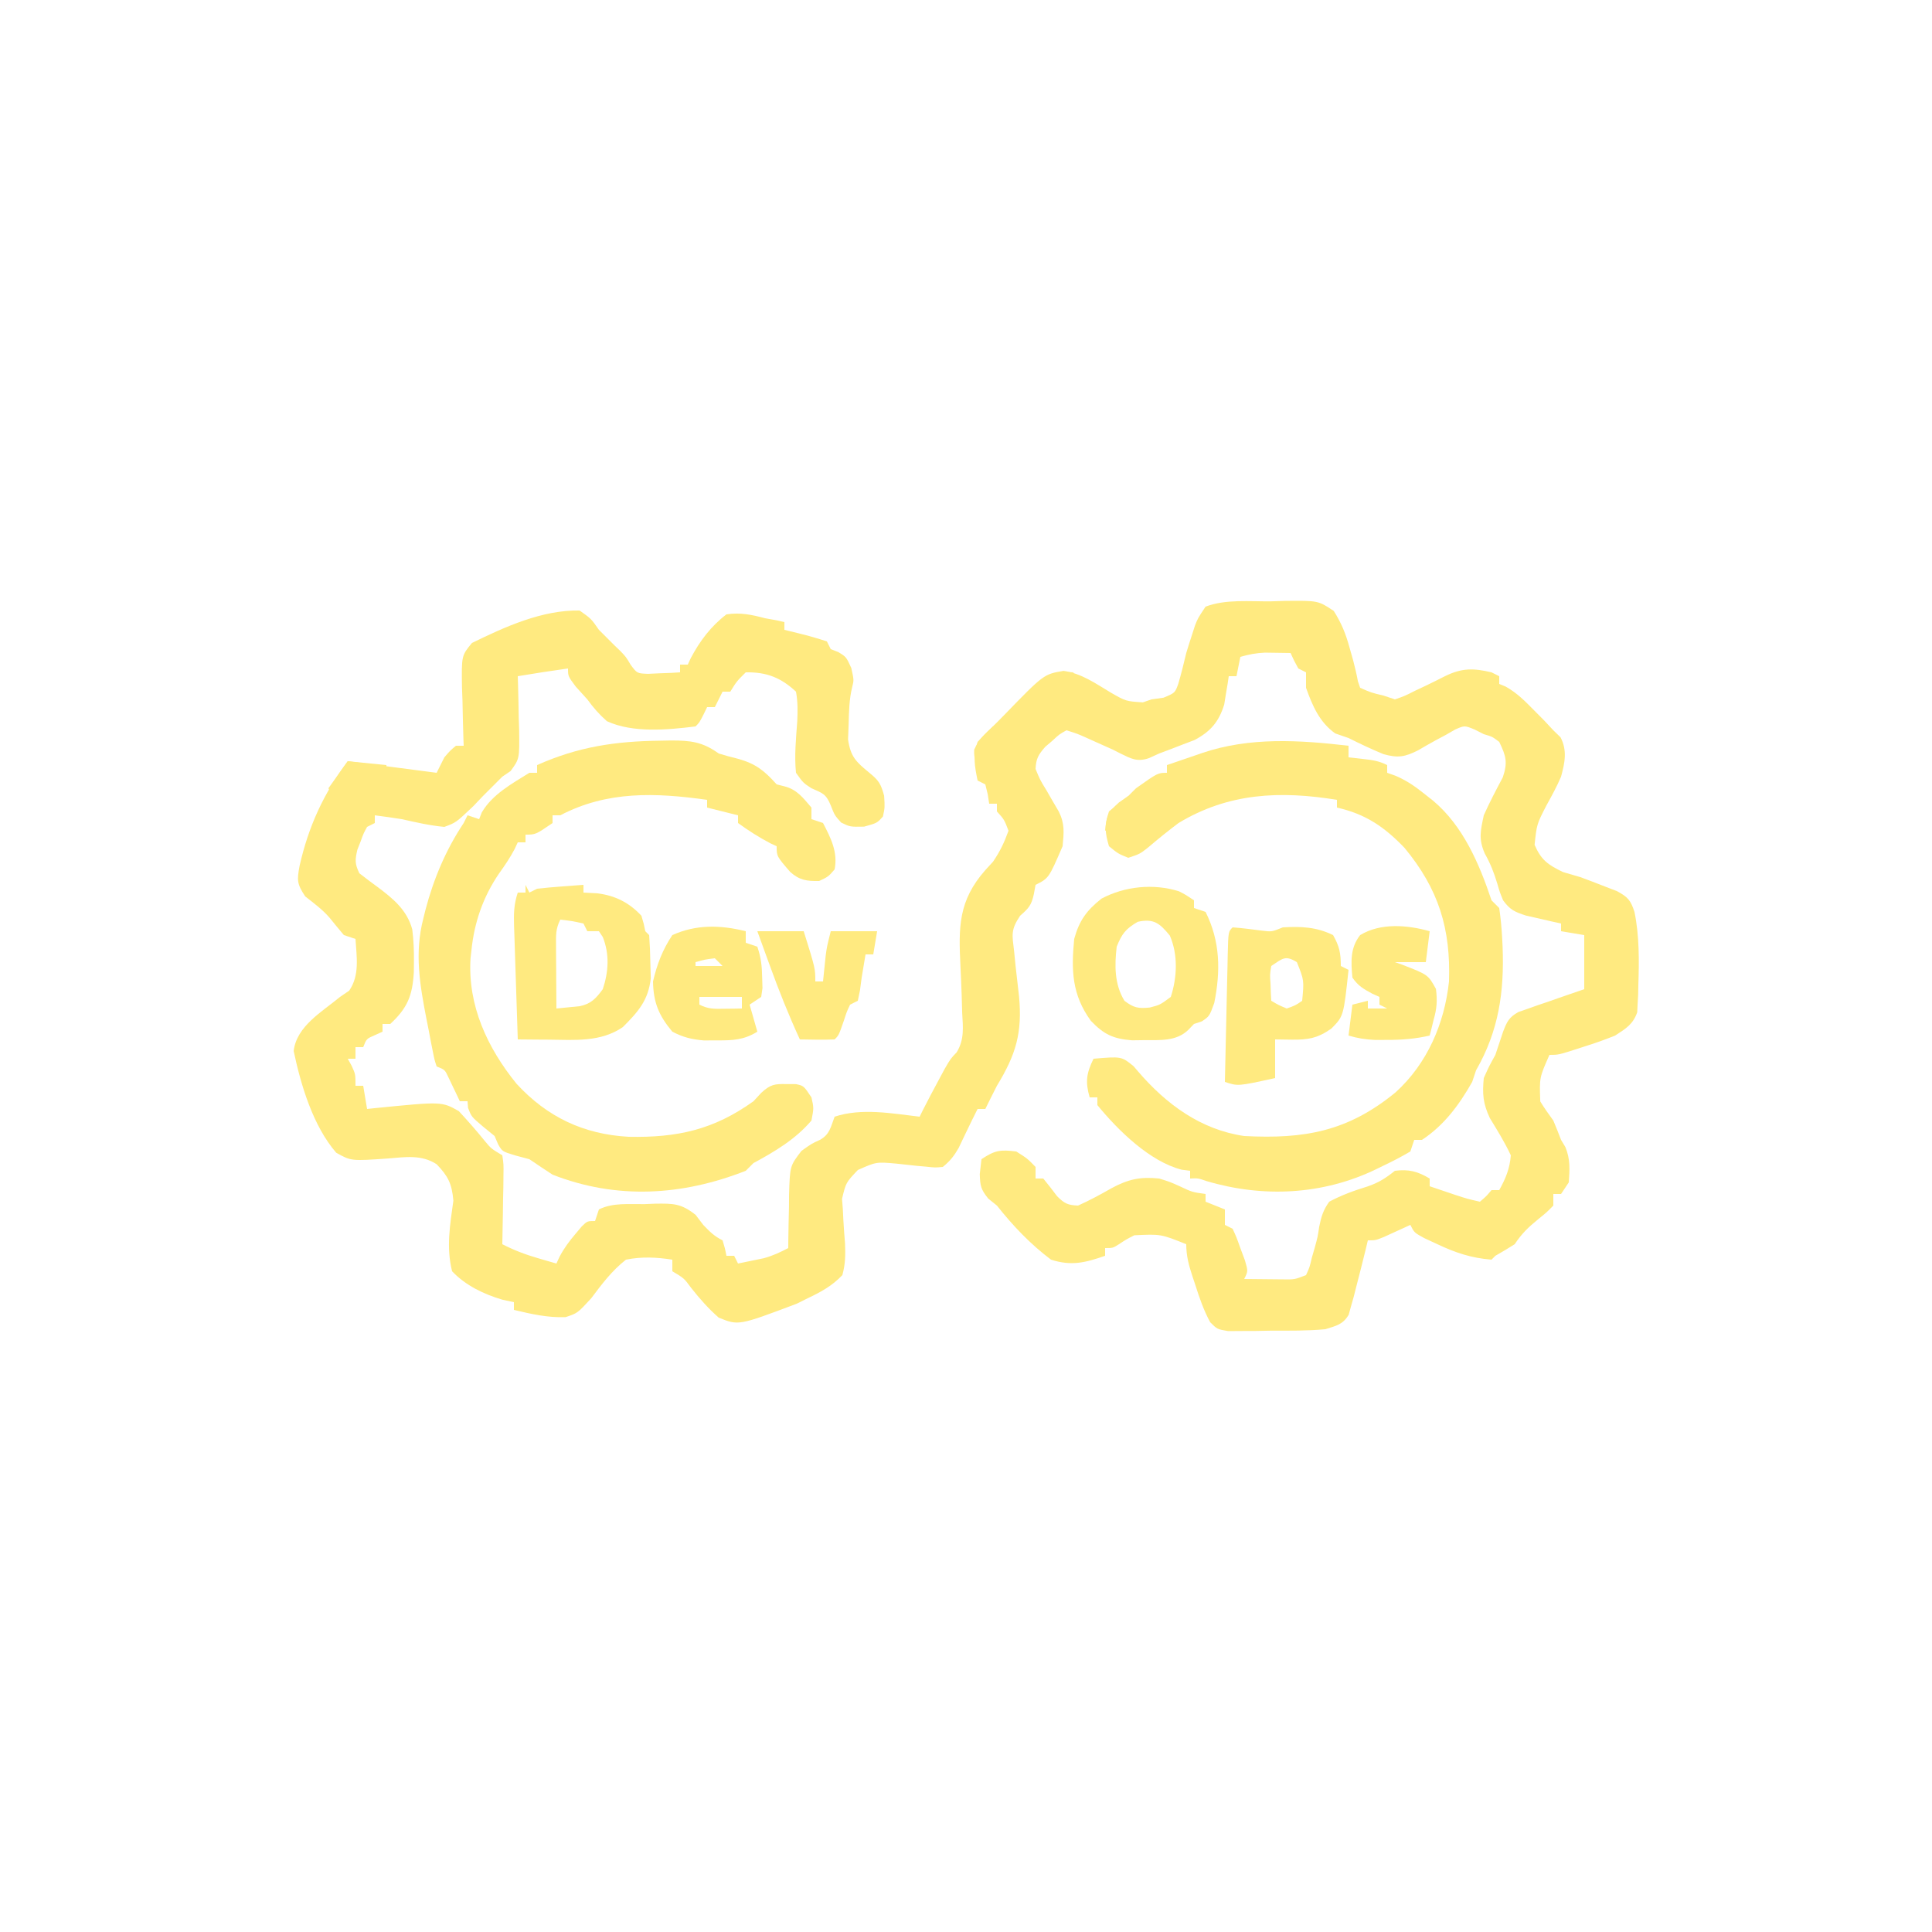 <svg version="1.1" xmlns="http://www.w3.org/2000/svg" width="500px" height="500px" transform="rotate(0) scale(1, 1)">
<path d="M0 0 C1.18 -0.037 2.36 -0.075 3.576 -0.113 C12.197 -0.201 12.197 -0.201 16.238 2.488 C18.219 5.623 19.335 8.363 20.312 11.938 C20.627 13.053 20.942 14.168 21.266 15.316 C21.73 17.098 22.158 18.892 22.492 20.703 C22.68 21.255 22.869 21.807 23.062 22.375 C25.933 23.637 25.933 23.637 29.062 24.375 C30.052 24.705 31.043 25.035 32.062 25.375 C34.612 24.498 34.612 24.498 37.312 23.125 C38.782 22.433 38.782 22.433 40.281 21.727 C41.892 20.944 43.499 20.152 45.094 19.336 C49.442 17.221 52.392 17.276 57.062 18.375 C57.722 18.705 58.383 19.035 59.062 19.375 C59.062 20.035 59.062 20.695 59.062 21.375 C59.618 21.604 60.174 21.834 60.746 22.07 C63.702 23.735 65.748 25.833 68.125 28.25 C68.982 29.114 69.839 29.977 70.723 30.867 C71.881 32.109 71.881 32.109 73.062 33.375 C73.68 33.976 74.297 34.576 74.934 35.195 C76.716 38.636 76.032 41.78 75.062 45.375 C73.96 47.974 72.611 50.405 71.25 52.875 C68.773 57.698 68.773 57.698 68.211 63.016 C69.916 66.951 71.683 68.192 75.562 70.062 C77.061 70.504 78.562 70.941 80.062 71.375 C82.199 72.157 84.324 72.971 86.438 73.812 C87.456 74.203 88.474 74.594 89.523 74.996 C92.375 76.545 93.067 77.338 94.062 80.375 C95.343 86.585 95.27 93.064 95.062 99.375 C95.046 100.197 95.029 101.02 95.012 101.867 C94.944 103.047 94.944 103.047 94.875 104.25 C94.823 105.298 94.823 105.298 94.77 106.367 C93.662 109.512 91.824 110.571 89.062 112.375 C86.485 113.409 84.015 114.311 81.375 115.125 C80.699 115.345 80.023 115.566 79.326 115.793 C74.388 117.375 74.388 117.375 72.062 117.375 C69.454 123.253 69.454 123.253 69.684 129.422 C70.717 131.133 71.889 132.757 73.062 134.375 C73.756 136.031 74.427 137.696 75.062 139.375 C75.434 139.994 75.805 140.613 76.188 141.25 C77.472 144.371 77.305 147.041 77.062 150.375 C76.403 151.365 75.743 152.355 75.062 153.375 C74.403 153.375 73.743 153.375 73.062 153.375 C73.062 154.365 73.062 155.355 73.062 156.375 C71.383 158.094 71.383 158.094 69.188 159.875 C66.581 162.005 64.956 163.535 63.062 166.375 C61.421 167.416 59.755 168.42 58.062 169.375 C57.733 169.705 57.403 170.035 57.062 170.375 C51.855 169.958 47.767 168.599 43.062 166.375 C41.949 165.859 40.835 165.344 39.688 164.812 C37.062 163.375 37.062 163.375 36.062 161.375 C35.436 161.664 34.81 161.952 34.164 162.25 C33.347 162.621 32.53 162.993 31.688 163.375 C30.875 163.746 30.063 164.118 29.227 164.5 C27.062 165.375 27.062 165.375 25.062 165.375 C24.881 166.137 24.699 166.899 24.512 167.684 C23.723 170.922 22.901 174.149 22.062 177.375 C21.72 178.727 21.72 178.727 21.371 180.105 C21.146 180.896 20.92 181.686 20.688 182.5 C20.494 183.204 20.301 183.908 20.102 184.633 C18.569 187.203 16.883 187.47 14.062 188.375 C9.363 188.817 4.656 188.745 -0.062 188.75 C-1.35 188.774 -2.638 188.799 -3.965 188.824 C-5.196 188.828 -6.427 188.832 -7.695 188.836 C-8.821 188.844 -9.946 188.852 -11.106 188.861 C-13.938 188.375 -13.938 188.375 -15.741 186.569 C-17.442 183.449 -18.549 180.184 -19.625 176.812 C-19.962 175.804 -19.962 175.804 -20.307 174.775 C-21.259 171.859 -21.938 169.463 -21.938 166.375 C-28.525 163.736 -28.525 163.736 -35.379 164.066 C-37.493 165.145 -37.493 165.145 -39.379 166.395 C-40.938 167.375 -40.938 167.375 -42.938 167.375 C-42.938 168.035 -42.938 168.695 -42.938 169.375 C-48.023 171.139 -51.646 172.079 -56.938 170.375 C-62.342 166.301 -66.742 161.657 -70.938 156.375 C-71.68 155.777 -72.422 155.179 -73.188 154.562 C-75.138 152.124 -75.26 151.28 -75.375 148.25 C-75.231 146.971 -75.086 145.692 -74.938 144.375 C-71.425 142.033 -70.073 141.879 -65.938 142.375 C-63.062 144.188 -63.062 144.188 -60.938 146.375 C-60.938 147.365 -60.938 148.355 -60.938 149.375 C-60.278 149.375 -59.617 149.375 -58.938 149.375 C-57.717 150.885 -56.499 152.399 -55.352 153.965 C-53.471 155.84 -52.614 156.264 -49.938 156.375 C-46.947 155.038 -44.172 153.537 -41.334 151.912 C-36.985 149.555 -33.853 148.87 -28.938 149.375 C-26.137 150.25 -26.137 150.25 -23.625 151.375 C-20.393 152.902 -20.393 152.902 -16.938 153.375 C-16.938 154.035 -16.938 154.695 -16.938 155.375 C-15.287 156.035 -13.637 156.695 -11.938 157.375 C-11.938 158.695 -11.938 160.015 -11.938 161.375 C-11.277 161.705 -10.617 162.035 -9.938 162.375 C-8.938 164.562 -8.938 164.562 -7.938 167.375 C-7.546 168.427 -7.154 169.479 -6.75 170.562 C-5.938 173.375 -5.938 173.375 -6.938 175.375 C-4.833 175.402 -2.729 175.421 -0.625 175.438 C0.547 175.449 1.719 175.461 2.926 175.473 C6.093 175.524 6.093 175.524 9.062 174.375 C9.988 172.351 9.988 172.351 10.562 169.875 C10.953 168.523 10.953 168.523 11.352 167.145 C12.092 164.439 12.092 164.439 12.461 161.887 C13.002 159.247 13.487 157.579 15.062 155.375 C18.289 153.657 21.442 152.518 24.934 151.445 C27.901 150.43 29.643 149.297 32.062 147.375 C35.691 146.921 37.936 147.522 41.062 149.375 C41.062 150.035 41.062 150.695 41.062 151.375 C42.479 151.856 43.895 152.335 45.312 152.812 C46.101 153.079 46.89 153.346 47.703 153.621 C50.846 154.647 50.846 154.647 54.062 155.375 C55.708 153.979 55.708 153.979 57.062 152.375 C57.722 152.375 58.383 152.375 59.062 152.375 C60.732 149.37 61.789 146.818 62.062 143.375 C60.488 139.985 58.574 136.916 56.629 133.727 C54.856 129.933 54.673 127.515 55.062 123.375 C56.438 120.312 56.438 120.312 58.062 117.375 C58.741 115.379 59.409 113.379 60.062 111.375 C61.051 108.788 61.582 107.642 64.034 106.278 C64.819 106.006 65.605 105.734 66.414 105.453 C67.69 104.999 67.69 104.999 68.992 104.535 C69.882 104.235 70.771 103.934 71.688 103.625 C72.585 103.309 73.482 102.993 74.406 102.668 C76.62 101.891 78.841 101.131 81.062 100.375 C81.062 95.755 81.062 91.135 81.062 86.375 C79.082 86.045 77.103 85.715 75.062 85.375 C75.062 84.715 75.062 84.055 75.062 83.375 C74.231 83.193 73.4 83.011 72.543 82.824 C71.456 82.573 70.37 82.321 69.25 82.062 C68.171 81.819 67.092 81.575 65.98 81.324 C63.043 80.369 61.848 79.837 60.062 77.375 C59.219 75.324 59.219 75.324 58.562 73.062 C57.678 70.149 56.818 67.939 55.312 65.25 C53.666 61.463 54.225 59.396 55.062 55.375 C56.563 52.014 58.253 48.807 59.98 45.559 C61.304 41.665 60.822 40.027 59.062 36.375 C57.28 35.025 57.28 35.025 55.062 34.375 C53.906 33.789 53.906 33.789 52.727 33.191 C50.101 32.106 50.101 32.106 47.668 33.168 C46.87 33.628 46.072 34.088 45.25 34.562 C44.375 35.028 43.499 35.493 42.598 35.973 C41.074 36.816 39.558 37.673 38.059 38.559 C34.65 40.273 32.857 40.598 29.109 39.547 C26.017 38.282 23.052 36.864 20.062 35.375 C18.928 34.983 17.794 34.591 16.625 34.188 C12.544 31.301 10.721 27.019 9.062 22.375 C9.062 21.055 9.062 19.735 9.062 18.375 C8.402 18.045 7.742 17.715 7.062 17.375 C5.938 15.312 5.938 15.312 5.062 13.375 C3.646 13.348 2.229 13.328 0.812 13.312 C0.024 13.301 -0.765 13.289 -1.578 13.277 C-3.844 13.371 -5.766 13.743 -7.938 14.375 C-8.268 16.025 -8.598 17.675 -8.938 19.375 C-9.598 19.375 -10.258 19.375 -10.938 19.375 C-11.084 20.371 -11.084 20.371 -11.234 21.387 C-11.384 22.27 -11.533 23.153 -11.688 24.062 C-11.827 24.933 -11.966 25.803 -12.109 26.699 C-13.497 31.184 -15.642 33.685 -19.777 35.887 C-20.8 36.275 -21.822 36.663 -22.875 37.062 C-23.895 37.458 -24.914 37.854 -25.965 38.262 C-26.946 38.629 -27.927 38.996 -28.938 39.375 C-29.821 39.776 -30.704 40.177 -31.613 40.59 C-34.634 41.61 -36.186 40.742 -38.969 39.375 C-39.618 39.045 -40.268 38.715 -40.938 38.375 C-42.517 37.659 -44.101 36.951 -45.688 36.25 C-46.425 35.917 -47.162 35.585 -47.922 35.242 C-50.075 34.282 -50.075 34.282 -52.938 33.375 C-54.815 34.429 -54.815 34.429 -56.562 36.062 C-57.174 36.582 -57.785 37.101 -58.414 37.637 C-60.202 39.677 -60.799 40.66 -60.938 43.375 C-59.786 46.188 -59.786 46.188 -58.062 49 C-57.508 49.962 -56.954 50.923 -56.383 51.914 C-55.667 53.132 -55.667 53.132 -54.938 54.375 C-53.346 57.557 -53.6 59.833 -53.938 63.375 C-57.515 71.664 -57.515 71.664 -60.938 73.375 C-61.082 74.159 -61.226 74.942 -61.375 75.75 C-62.008 78.703 -62.728 79.431 -64.938 81.375 C-67.402 85.072 -66.995 86.262 -66.484 90.59 C-66.299 92.457 -66.299 92.457 -66.109 94.361 C-65.832 96.962 -65.535 99.562 -65.219 102.158 C-64.32 111.677 -66.014 117.285 -70.938 125.375 C-71.953 127.367 -72.957 129.365 -73.938 131.375 C-74.597 131.375 -75.257 131.375 -75.938 131.375 C-76.946 133.378 -77.942 135.384 -78.902 137.41 C-79.384 138.414 -79.384 138.414 -79.875 139.438 C-80.193 140.109 -80.512 140.781 -80.84 141.473 C-82.037 143.548 -83.074 144.864 -84.938 146.375 C-86.943 146.56 -86.943 146.56 -89.211 146.309 C-90.036 146.236 -90.861 146.163 -91.711 146.088 C-93.438 145.905 -95.165 145.718 -96.891 145.525 C-102.15 145.05 -102.15 145.05 -106.914 147.16 C-110.013 150.422 -110.013 150.422 -111.022 154.64 C-110.92 155.942 -110.92 155.942 -110.816 157.27 C-110.746 158.703 -110.746 158.703 -110.674 160.166 C-110.559 162.17 -110.416 164.173 -110.244 166.174 C-110.127 169.141 -110.146 171.509 -110.938 174.375 C-113.576 177.156 -116.491 178.753 -119.938 180.375 C-120.857 180.834 -121.776 181.293 -122.723 181.766 C-137.803 187.456 -137.803 187.456 -142.938 185.375 C-145.642 183.001 -147.832 180.508 -150.062 177.688 C-151.903 175.183 -151.903 175.183 -154.938 173.375 C-154.938 172.385 -154.938 171.395 -154.938 170.375 C-159.096 169.742 -162.796 169.55 -166.938 170.375 C-170.598 173.246 -173.158 176.676 -175.938 180.375 C-179.462 184.217 -179.462 184.217 -182.562 185.25 C-187.207 185.422 -191.437 184.451 -195.938 183.375 C-195.938 182.715 -195.938 182.055 -195.938 181.375 C-196.907 181.169 -197.876 180.963 -198.875 180.75 C-203.695 179.34 -208.469 177.045 -211.938 173.375 C-213.492 167.148 -212.467 161.364 -211.605 155.094 C-211.994 150.738 -212.941 148.796 -215.934 145.683 C-219.83 143.139 -224.029 143.818 -228.5 144.188 C-238.08 144.856 -238.08 144.856 -241.93 142.695 C-247.924 135.768 -251.069 125.218 -252.938 116.375 C-252.179 109.922 -245.6 106.244 -240.938 102.375 C-240.154 101.839 -239.37 101.302 -238.562 100.75 C-235.815 96.735 -236.645 92.091 -236.938 87.375 C-237.928 87.045 -238.917 86.715 -239.938 86.375 C-241.177 84.907 -242.413 83.436 -243.605 81.93 C-245.465 79.759 -247.694 78.134 -249.938 76.375 C-252.118 73.104 -252.092 72.167 -251.406 68.449 C-249.114 58.308 -245.199 49.723 -238.938 41.375 C-231.347 42.365 -223.757 43.355 -215.938 44.375 C-215.278 43.055 -214.618 41.735 -213.938 40.375 C-212.438 38.625 -212.438 38.625 -210.938 37.375 C-210.278 37.375 -209.618 37.375 -208.938 37.375 C-208.964 36.669 -208.99 35.963 -209.017 35.235 C-209.121 32.032 -209.186 28.829 -209.25 25.625 C-209.292 24.514 -209.334 23.403 -209.377 22.258 C-209.5 14.059 -209.5 14.059 -206.797 10.773 C-198.272 6.604 -188.616 2.196 -178.938 2.375 C-175.938 4.5 -175.938 4.5 -173.938 7.375 C-173.236 8.076 -172.535 8.777 -171.812 9.5 C-171.194 10.119 -170.575 10.738 -169.938 11.375 C-169.422 11.87 -168.906 12.365 -168.375 12.875 C-166.938 14.375 -166.938 14.375 -165.703 16.453 C-164.06 18.647 -164.06 18.647 -161.238 18.766 C-159.759 18.696 -159.759 18.696 -158.25 18.625 C-157.256 18.589 -156.262 18.553 -155.238 18.516 C-154.479 18.469 -153.72 18.423 -152.938 18.375 C-152.938 17.715 -152.938 17.055 -152.938 16.375 C-152.278 16.375 -151.618 16.375 -150.938 16.375 C-150.68 15.814 -150.422 15.254 -150.156 14.676 C-147.806 10.239 -144.941 6.435 -140.938 3.375 C-137.362 2.827 -134.403 3.454 -130.938 4.375 C-129.906 4.561 -128.875 4.746 -127.812 4.938 C-127.194 5.082 -126.575 5.226 -125.938 5.375 C-125.938 6.035 -125.938 6.695 -125.938 7.375 C-124.679 7.684 -123.421 7.994 -122.125 8.312 C-119.676 8.915 -117.335 9.576 -114.938 10.375 C-114.608 11.035 -114.278 11.695 -113.938 12.375 C-112.978 12.746 -112.978 12.746 -112 13.125 C-109.938 14.375 -109.938 14.375 -108.625 17.25 C-107.938 20.375 -107.938 20.375 -108.371 22.105 C-109.18 25.349 -109.226 28.475 -109.312 31.812 C-109.386 33.76 -109.386 33.76 -109.461 35.746 C-108.814 40.228 -107.381 41.555 -103.938 44.375 C-101.491 46.385 -100.994 47.172 -100.125 50.312 C-99.938 53.375 -99.938 53.375 -100.438 55.688 C-101.938 57.375 -101.938 57.375 -105.312 58.312 C-108.938 58.375 -108.938 58.375 -111.25 57.25 C-112.938 55.375 -112.938 55.375 -113.938 52.812 C-115.171 49.807 -116.051 49.649 -118.938 48.375 C-121.078 46.973 -121.078 46.973 -122.938 44.375 C-123.387 39.922 -122.926 35.449 -122.605 30.996 C-122.497 28.346 -122.45 25.984 -122.938 23.375 C-126.85 19.732 -130.567 18.276 -135.938 18.375 C-138.294 20.716 -138.294 20.716 -139.938 23.375 C-140.597 23.375 -141.257 23.375 -141.938 23.375 C-142.597 24.695 -143.257 26.015 -143.938 27.375 C-144.597 27.375 -145.257 27.375 -145.938 27.375 C-146.402 28.334 -146.402 28.334 -146.875 29.312 C-147.938 31.375 -147.938 31.375 -148.938 32.375 C-156.165 33.266 -165.163 34.116 -171.867 31.023 C-173.859 29.264 -175.382 27.525 -176.938 25.375 C-177.937 24.271 -178.937 23.166 -179.938 22.062 C-181.938 19.375 -181.938 19.375 -181.938 17.375 C-186.282 17.983 -190.611 18.646 -194.938 19.375 C-194.917 20.02 -194.896 20.666 -194.874 21.331 C-194.791 24.262 -194.739 27.193 -194.688 30.125 C-194.637 31.649 -194.637 31.649 -194.586 33.203 C-194.487 40.758 -194.487 40.758 -196.801 43.926 C-197.506 44.404 -198.211 44.882 -198.938 45.375 C-199.742 46.179 -200.546 46.984 -201.375 47.812 C-202.221 48.658 -203.066 49.504 -203.938 50.375 C-204.762 51.241 -205.588 52.108 -206.438 53 C-210.923 57.261 -210.923 57.261 -213.938 58.375 C-217.68 58.032 -221.276 57.2 -224.938 56.375 C-227.267 55.998 -229.598 55.687 -231.938 55.375 C-231.938 56.035 -231.938 56.695 -231.938 57.375 C-232.928 57.87 -232.928 57.87 -233.938 58.375 C-234.883 60.116 -234.883 60.116 -235.625 62.188 C-235.897 62.875 -236.169 63.562 -236.449 64.27 C-237.062 66.912 -237.132 67.912 -235.938 70.375 C-234.382 71.579 -232.821 72.778 -231.224 73.927 C-227.166 76.967 -223.63 79.856 -222.246 84.89 C-221.891 87.711 -221.781 90.408 -221.812 93.25 C-221.821 94.154 -221.829 95.057 -221.838 95.988 C-222.193 102.035 -223.473 105.239 -227.938 109.375 C-228.597 109.375 -229.257 109.375 -229.938 109.375 C-229.938 110.035 -229.938 110.695 -229.938 111.375 C-230.577 111.664 -231.216 111.953 -231.875 112.25 C-234.09 113.203 -234.09 113.203 -234.938 115.375 C-235.597 115.375 -236.257 115.375 -236.938 115.375 C-236.938 116.365 -236.938 117.355 -236.938 118.375 C-237.597 118.375 -238.257 118.375 -238.938 118.375 C-238.607 118.973 -238.278 119.571 -237.938 120.188 C-236.938 122.375 -236.938 122.375 -236.938 125.375 C-236.278 125.375 -235.618 125.375 -234.938 125.375 C-234.607 127.355 -234.278 129.335 -233.938 131.375 C-233.259 131.303 -232.581 131.231 -231.883 131.156 C-214.596 129.432 -214.596 129.432 -210.188 131.938 C-207.83 134.491 -205.551 137.086 -203.367 139.789 C-201.831 141.624 -201.831 141.624 -198.938 143.375 C-198.597 145.713 -198.597 145.713 -198.645 148.602 C-198.659 150.148 -198.659 150.148 -198.674 151.727 C-198.699 152.807 -198.724 153.887 -198.75 155 C-198.77 156.632 -198.77 156.632 -198.791 158.297 C-198.826 160.99 -198.876 163.682 -198.938 166.375 C-195.897 167.94 -192.977 169.048 -189.688 170 C-188.795 170.26 -187.903 170.521 -186.984 170.789 C-186.309 170.982 -185.633 171.176 -184.938 171.375 C-184.669 170.792 -184.401 170.21 -184.125 169.609 C-182.923 167.347 -181.599 165.569 -179.938 163.625 C-179.422 163.011 -178.906 162.398 -178.375 161.766 C-176.938 160.375 -176.938 160.375 -174.938 160.375 C-174.607 159.385 -174.278 158.395 -173.938 157.375 C-170.313 155.563 -166.116 156.062 -162.125 156 C-161.222 155.963 -160.319 155.925 -159.389 155.887 C-154.728 155.825 -152.659 155.801 -148.906 158.789 C-148.257 159.642 -147.607 160.496 -146.938 161.375 C-145.227 163.149 -144.141 164.273 -141.938 165.375 C-141.312 167.438 -141.312 167.438 -140.938 169.375 C-140.278 169.375 -139.618 169.375 -138.938 169.375 C-138.607 170.035 -138.278 170.695 -137.938 171.375 C-136.519 171.09 -135.103 170.797 -133.688 170.5 C-132.899 170.338 -132.11 170.175 -131.297 170.008 C-128.964 169.382 -127.074 168.483 -124.938 167.375 C-124.933 166.735 -124.929 166.094 -124.925 165.435 C-124.892 162.518 -124.821 159.603 -124.75 156.688 C-124.744 155.68 -124.738 154.673 -124.732 153.635 C-124.509 146.12 -124.509 146.12 -121.523 142.23 C-118.938 140.375 -118.938 140.375 -116.75 139.375 C-114.178 137.956 -113.964 136.045 -112.938 133.375 C-105.979 131.055 -98.097 132.538 -90.938 133.375 C-90.533 132.555 -90.533 132.555 -90.121 131.719 C-88.789 129.08 -87.404 126.476 -86 123.875 C-85.496 122.937 -84.992 121.998 -84.473 121.031 C-82.938 118.375 -82.938 118.375 -81.342 116.701 C-79.323 113.357 -79.717 110.263 -79.926 106.496 C-79.974 104.919 -80.02 103.341 -80.064 101.764 C-80.151 99.296 -80.249 96.832 -80.376 94.366 C-80.865 84.323 -80.943 77.507 -73.939 69.56 C-73.278 68.839 -72.618 68.118 -71.938 67.375 C-70.108 64.669 -69.064 62.487 -67.938 59.375 C-69.038 56.483 -69.038 56.483 -70.938 54.375 C-70.938 53.715 -70.938 53.055 -70.938 52.375 C-71.597 52.375 -72.257 52.375 -72.938 52.375 C-73.061 51.571 -73.185 50.766 -73.312 49.938 C-73.519 49.092 -73.725 48.246 -73.938 47.375 C-74.597 47.045 -75.257 46.715 -75.938 46.375 C-76.716 42.555 -77.181 40.107 -75.938 36.375 C-74.822 35.192 -73.696 34.017 -72.52 32.895 C-71.348 31.769 -70.204 30.616 -69.074 29.449 C-58.804 18.86 -58.804 18.86 -53.699 17.996 C-49.067 18.632 -45.427 21.246 -41.465 23.619 C-37.56 25.86 -37.56 25.86 -33.164 26.148 C-32.429 25.893 -31.695 25.638 -30.938 25.375 C-29.906 25.231 -28.875 25.086 -27.812 24.938 C-24.837 23.691 -24.837 23.691 -23.996 21.336 C-23.216 18.699 -22.57 16.051 -21.938 13.375 C-21.437 11.723 -20.918 10.076 -20.375 8.438 C-20.147 7.727 -19.919 7.017 -19.684 6.285 C-18.938 4.375 -18.938 4.375 -16.938 1.375 C-11.725 -0.615 -5.489 0.066 0 0 Z " fill="#FFEA80" transform="translate(328.938,155.625)"/>
<path d="M0 0 C0.916 -0.018 1.833 -0.035 2.777 -0.054 C7.852 -0.048 10.894 0.272 15.125 3.312 C16.776 3.823 18.444 4.283 20.125 4.688 C24.695 5.962 26.933 7.745 30.125 11.312 C30.785 11.477 31.445 11.643 32.125 11.812 C35.39 12.629 36.991 14.823 39.125 17.312 C39.125 18.302 39.125 19.293 39.125 20.312 C40.61 20.808 40.61 20.808 42.125 21.312 C44.171 25.253 45.996 28.834 45.125 33.312 C43.5 35.188 43.5 35.188 41.125 36.312 C37.965 36.38 36.025 36.121 33.629 33.969 C30.125 29.919 30.125 29.919 30.125 27.312 C29.589 27.065 29.052 26.817 28.5 26.562 C25.543 25.006 22.828 23.278 20.125 21.312 C20.125 20.652 20.125 19.992 20.125 19.312 C19.547 19.168 18.97 19.024 18.375 18.875 C15.25 18.094 15.25 18.094 12.125 17.312 C12.125 16.652 12.125 15.992 12.125 15.312 C-1.232 13.438 -13.724 12.948 -25.875 19.312 C-26.535 19.312 -27.195 19.312 -27.875 19.312 C-27.875 19.973 -27.875 20.633 -27.875 21.312 C-32.26 24.312 -32.26 24.312 -34.875 24.312 C-34.875 24.973 -34.875 25.633 -34.875 26.312 C-35.535 26.312 -36.195 26.312 -36.875 26.312 C-37.144 26.886 -37.414 27.46 -37.691 28.051 C-38.902 30.364 -40.294 32.379 -41.812 34.5 C-45.896 40.556 -48.133 47.038 -48.875 54.312 C-48.951 54.993 -49.027 55.674 -49.105 56.375 C-49.848 68.57 -44.719 79.525 -37.199 88.785 C-29.272 97.405 -19.828 101.88 -8.141 102.516 C4.371 102.76 13.805 100.717 24.125 93.312 C24.785 92.598 25.445 91.884 26.125 91.148 C28.513 88.956 29.561 88.795 32.75 88.875 C33.526 88.876 34.302 88.878 35.102 88.879 C37.125 89.312 37.125 89.312 39.125 92.312 C39.75 95.062 39.75 95.062 39.125 98.312 C34.97 103.172 29.684 106.31 24.125 109.312 C23.465 109.972 22.805 110.632 22.125 111.312 C5.693 117.768 -11.252 118.817 -27.875 112.312 C-29.889 111 -31.89 109.669 -33.875 108.312 C-35.112 107.983 -36.35 107.653 -37.625 107.312 C-40.875 106.312 -40.875 106.312 -41.938 104.5 C-42.247 103.778 -42.556 103.056 -42.875 102.312 C-44.391 101.075 -44.391 101.075 -45.938 99.812 C-48.875 97.312 -48.875 97.312 -49.75 95 C-49.791 94.443 -49.833 93.886 -49.875 93.312 C-50.535 93.312 -51.195 93.312 -51.875 93.312 C-52.141 92.747 -52.406 92.181 -52.68 91.598 C-53.033 90.864 -53.386 90.131 -53.75 89.375 C-54.272 88.279 -54.272 88.279 -54.805 87.16 C-55.743 85.149 -55.743 85.149 -57.875 84.312 C-58.453 82.522 -58.453 82.522 -58.91 80.191 C-59.08 79.337 -59.249 78.483 -59.424 77.604 C-59.593 76.703 -59.763 75.803 -59.938 74.875 C-60.111 74.009 -60.284 73.144 -60.463 72.252 C-62.216 63.232 -63.656 55.006 -61.312 46 C-61.134 45.278 -60.956 44.556 -60.772 43.812 C-58.672 35.802 -55.48 28.22 -50.875 21.312 C-50.545 20.652 -50.215 19.992 -49.875 19.312 C-48.885 19.642 -47.895 19.973 -46.875 20.312 C-46.648 19.735 -46.421 19.157 -46.188 18.562 C-43.468 13.901 -38.375 11.112 -33.875 8.312 C-33.215 8.312 -32.555 8.312 -31.875 8.312 C-31.875 7.652 -31.875 6.992 -31.875 6.312 C-21.223 1.553 -11.597 0.139 0 0 Z " fill="#FFEA80" transform="translate(170.875,191.688)"/>
<path d="M0 0 C0 0.99 0 1.98 0 3 C1.279 3.144 2.558 3.289 3.875 3.438 C6.257 3.706 7.845 3.922 10 5 C10 5.66 10 6.32 10 7 C10.73 7.259 11.459 7.518 12.211 7.785 C15.088 9.038 17.18 10.484 19.625 12.438 C20.38 13.034 21.136 13.631 21.914 14.246 C29.638 20.74 33.848 30.544 37 40 C37.66 40.66 38.32 41.32 39 42 C39.372 44.598 39.614 47.075 39.75 49.688 C39.789 50.446 39.829 51.204 39.87 51.985 C40.325 63.682 38.892 73.735 33 84 C32.505 85.485 32.505 85.485 32 87 C28.638 92.924 24.756 98.217 19 102 C18.34 102 17.68 102 17 102 C16.505 103.485 16.505 103.485 16 105 C13.718 106.337 11.508 107.502 9.125 108.625 C8.487 108.937 7.849 109.249 7.191 109.57 C-6.655 116.277 -22.105 117.016 -36.777 112.656 C-38.933 111.906 -38.933 111.906 -41 112 C-41 111.34 -41 110.68 -41 110 C-41.715 109.908 -42.431 109.817 -43.168 109.723 C-51.458 107.607 -59.663 99.514 -65 93 C-65 92.34 -65 91.68 -65 91 C-65.66 91 -66.32 91 -67 91 C-68.158 86.946 -67.837 84.782 -66 81 C-58.753 80.386 -58.753 80.386 -55.625 82.938 C-55.238 83.39 -54.852 83.842 -54.453 84.309 C-47.177 92.777 -38.249 99.365 -27 101 C-11.354 101.824 -0.156 99.816 12.188 89.688 C20.368 82.259 24.839 71.889 26 61 C26.462 47.346 23.329 37.125 14.5 26.438 C9.27 20.986 4.395 17.66 -3 16 C-3 15.34 -3 14.68 -3 14 C-17.712 11.598 -31.086 12.193 -44 20 C-46.701 22.031 -49.301 24.134 -51.871 26.328 C-54 28 -54 28 -57 29 C-59.625 27.938 -59.625 27.938 -62 26 C-63.055 22.383 -63.197 20.59 -62 17 C-60.371 15.621 -58.703 14.287 -57 13 C-56.34 12.34 -55.68 11.68 -55 11 C-49.353 7 -49.353 7 -47 7 C-47 6.34 -47 5.68 -47 5 C-44.627 4.182 -42.252 3.37 -39.875 2.562 C-39.21 2.332 -38.545 2.102 -37.859 1.865 C-25.57 -2.291 -12.749 -1.484 0 0 Z " fill="#FFEA80" transform="translate(349,193)"/>
<path d="M0 0 C0.33 0.66 0.66 1.32 1 2 C1.66 1.67 2.32 1.34 3 1 C5.037 0.771 7.08 0.59 9.125 0.438 C10.221 0.354 11.316 0.27 12.445 0.184 C13.288 0.123 14.131 0.062 15 0 C15 0.66 15 1.32 15 2 C16.763 2.093 16.763 2.093 18.562 2.188 C23.194 2.764 26.803 4.562 30 8 C30.629 10.105 30.629 10.105 31 12 C31.495 12.495 31.495 12.495 32 13 C32.182 15.414 32.278 17.771 32.312 20.188 C32.369 22.158 32.369 22.158 32.426 24.168 C31.79 29.894 29.17 32.83 25.188 36.812 C19.471 40.736 12.769 40.137 6.062 40.062 C5.283 40.058 4.504 40.053 3.701 40.049 C1.801 40.037 -0.1 40.019 -2 40 C-2.168 35.071 -2.328 30.141 -2.482 25.211 C-2.536 23.534 -2.591 21.857 -2.648 20.18 C-2.73 17.77 -2.805 15.36 -2.879 12.949 C-2.906 12.199 -2.933 11.449 -2.961 10.676 C-3.053 7.478 -3.021 5.063 -2 2 C-1.34 2 -0.68 2 0 2 C0 1.34 0 0.68 0 0 Z M9 9 C7.774 11.453 7.886 13.051 7.902 15.789 C7.906 16.73 7.909 17.671 7.912 18.641 C7.92 19.625 7.929 20.61 7.938 21.625 C7.942 22.618 7.947 23.61 7.951 24.633 C7.963 27.089 7.979 29.544 8 32 C9.905 31.811 9.905 31.811 11.848 31.617 C12.562 31.546 13.276 31.475 14.012 31.402 C16.967 30.804 18.25 29.381 20 27 C21.509 22.473 21.774 17.936 20 13.5 C19.67 13.005 19.34 12.51 19 12 C18.01 12 17.02 12 16 12 C15.67 11.34 15.34 10.68 15 10 C11.971 9.342 11.971 9.342 9 9 Z " fill="#FFEA80" transform="translate(136,229)"/>
<path d="M0 0 C1.629 0.828 1.629 0.828 3.879 2.328 C3.879 2.988 3.879 3.648 3.879 4.328 C5.364 4.823 5.364 4.823 6.879 5.328 C10.682 12.935 10.795 20.621 9.129 28.891 C7.879 32.328 7.879 32.328 5.941 33.641 C5.261 33.867 4.58 34.094 3.879 34.328 C3.384 34.844 2.889 35.359 2.379 35.891 C-0.739 38.878 -4.947 38.49 -9.059 38.516 C-10.078 38.53 -11.098 38.544 -12.148 38.559 C-17.007 38.182 -19.438 37.043 -22.809 33.516 C-27.705 26.767 -27.909 20.48 -27.121 12.328 C-25.8 7.555 -23.931 4.972 -20.059 1.891 C-14.05 -1.306 -6.58 -2.084 0 0 Z M-10.684 7.891 C-13.815 9.738 -14.753 10.944 -16.121 14.328 C-16.686 19.196 -16.722 24.037 -14.121 28.328 C-11.714 30.154 -10.573 30.372 -7.559 30.078 C-4.9 29.387 -4.9 29.387 -2.121 27.328 C-0.464 22.206 -0.223 16.394 -2.371 11.453 C-4.997 8.265 -6.519 6.976 -10.684 7.891 Z " fill="#FFEA80" transform="translate(305.121,230.672)"/>
<path d="M0 0 C2.534 0.182 5.035 0.521 7.555 0.844 C10.139 1.163 10.139 1.163 13 0 C17.761 -0.269 21.674 -0.113 26 2 C27.645 4.917 28 6.647 28 10 C28.66 10.33 29.32 10.66 30 11 C28.718 22.994 28.718 22.994 25.562 26.188 C22.043 28.677 19.515 29.123 15.312 29.062 C13.889 29.042 12.466 29.021 11 29 C11 32.3 11 35.6 11 39 C1.375 41.125 1.375 41.125 -2 40 C-1.882 34.464 -1.758 28.928 -1.628 23.392 C-1.584 21.508 -1.543 19.623 -1.503 17.738 C-1.445 15.035 -1.381 12.332 -1.316 9.629 C-1.3 8.781 -1.283 7.933 -1.266 7.059 C-1.114 1.114 -1.114 1.114 0 0 Z M10 10 C9.636 12.207 9.636 12.207 9.812 14.625 C9.84 15.442 9.867 16.26 9.895 17.102 C9.929 17.728 9.964 18.355 10 19 C11.873 20.103 11.873 20.103 14 21 C16.235 20.217 16.235 20.217 18 19 C18.507 13.69 18.507 13.69 16.625 9 C13.642 7.164 12.962 8.025 10 10 Z " fill="#FFEA80" transform="translate(319,240)"/>
<path d="M0 0 C0 0.99 0 1.98 0 3 C0.99 3.33 1.98 3.66 3 4 C3.974 6.922 4.196 9.01 4.25 12.062 C4.276 12.94 4.302 13.818 4.328 14.723 C4.22 15.474 4.112 16.226 4 17 C3.01 17.66 2.02 18.32 1 19 C1.66 21.31 2.32 23.62 3 26 C-0.507 28.161 -3.362 28.269 -7.438 28.25 C-8.55 28.255 -9.662 28.26 -10.809 28.266 C-14.001 28 -16.166 27.464 -19 26 C-22.494 21.826 -23.908 18.444 -24 13 C-22.958 8.542 -21.543 4.814 -19 1 C-12.824 -1.794 -6.523 -1.631 0 0 Z M-8 7 C-10.603 7.32 -10.603 7.32 -13 8 C-13 8.33 -13 8.66 -13 9 C-10.69 9 -8.38 9 -6 9 C-6.66 8.34 -7.32 7.68 -8 7 Z M-12 17 C-12 17.66 -12 18.32 -12 19 C-9.595 20.203 -8.05 20.101 -5.375 20.062 C-4.558 20.053 -3.74 20.044 -2.898 20.035 C-2.272 20.024 -1.645 20.012 -1 20 C-1 19.01 -1 18.02 -1 17 C-4.63 17 -8.26 17 -12 17 Z " fill="#FFEA80" transform="translate(193,241)"/>
<path d="M0 0 C3.96 0 7.92 0 12 0 C15 9.625 15 9.625 15 13 C15.66 13 16.32 13 17 13 C17.091 12.095 17.091 12.095 17.184 11.172 C17.267 10.373 17.351 9.573 17.438 8.75 C17.519 7.961 17.6 7.172 17.684 6.359 C18 4 18 4 19 0 C22.96 0 26.92 0 31 0 C30.67 1.98 30.34 3.96 30 6 C29.34 6 28.68 6 28 6 C27.783 7.299 27.783 7.299 27.562 8.625 C27.377 9.739 27.191 10.852 27 12 C26.856 13.093 26.711 14.186 26.562 15.312 C26.377 16.199 26.191 17.086 26 18 C25.34 18.33 24.68 18.66 24 19 C23.132 20.85 23.132 20.85 22.438 23 C21.09 26.91 21.09 26.91 20 28 C17 28.142 14.002 28.042 11 28 C8.12 21.742 5.592 15.414 3.25 8.938 C2.934 8.072 2.618 7.206 2.293 6.314 C1.526 4.211 0.763 2.105 0 0 Z " fill="#FFEA80" transform="translate(196,241)"/>
<path d="M0 0 C-0.33 2.64 -0.66 5.28 -1 8 C-3.64 8 -6.28 8 -9 8 C-8.374 8.219 -7.747 8.438 -7.102 8.664 C-0.409 11.261 -0.409 11.261 1.625 14.938 C2.003 18.027 1.86 20.031 1 23 C0.814 23.763 0.629 24.526 0.438 25.312 C0.293 25.869 0.149 26.426 0 27 C-3.746 27.869 -7.22 28.135 -11.062 28.125 C-12.596 28.129 -12.596 28.129 -14.16 28.133 C-16.616 28.018 -18.658 27.708 -21 27 C-20.67 24.36 -20.34 21.72 -20 19 C-18.68 18.67 -17.36 18.34 -16 18 C-16 18.66 -16 19.32 -16 20 C-14.35 20 -12.7 20 -11 20 C-11.66 19.67 -12.32 19.34 -13 19 C-13 18.34 -13 17.68 -13 17 C-13.598 16.732 -14.196 16.464 -14.812 16.188 C-17.141 14.923 -18.492 14.186 -20 12 C-20.373 7.901 -20.605 4.349 -18 1 C-12.704 -2.21 -5.776 -1.637 0 0 Z " fill="#FFEA80" transform="translate(370,241)"/>
<path d="M0 0 C3.3 0.33 6.6 0.66 10 1 C10 1.33 10 1.66 10 2 C9.112 2.004 9.112 2.004 8.207 2.008 C3.397 2.171 3.397 2.171 -0.711 4.402 C-2.236 6.219 -2.236 6.219 -4 9 C-4.33 8.34 -4.66 7.68 -5 7 C-3.35 4.69 -1.7 2.38 0 0 Z " fill="#FFEA80" transform="translate(90,197)"/>
<path d="M0 0 C-0.598 0.247 -1.196 0.495 -1.812 0.75 C-4.133 1.88 -4.133 1.88 -5.562 4.125 C-6.037 4.744 -6.511 5.362 -7 6 C-7.99 6 -8.98 6 -10 6 C-7.823 0.976 -5.414 -0.293 0 0 Z " fill="#FFEA80" transform="translate(278,174)"/>
<path d="M0 0 C0 3.174 -0.309 4.379 -2 7 C-4.125 8.25 -4.125 8.25 -6 9 C-5.694 5.326 -5.242 4.219 -2.438 1.688 C-1.633 1.131 -0.829 0.574 0 0 Z " fill="#FFEA80" transform="translate(292,206)"/>
<path d="M0 0 C0.66 0.66 1.32 1.32 2 2 C0.625 3.5 0.625 3.5 -1 5 C-1.66 5 -2.32 5 -3 5 C-3 7.31 -3 9.62 -3 12 C-4.295 9.866 -5.033 8.524 -4.875 6 C-3.74 3.405 -2.085 1.883 0 0 Z " fill="#FFEA80" transform="translate(257,188)"/>
<path d="M0 0 C2 1 2 1 2 1 Z " fill="#FFEA80" transform="translate(381,310)"/>
<path d="" fill="#FFEA80" transform="translate(0,0)"/>
<path d="" fill="#FFEA80" transform="translate(0,0)"/>
<path d="M0 0 C2 1 2 1 2 1 Z " fill="#FFEA80" transform="translate(118,286)"/>
<path d="" fill="#FFEA80" transform="translate(0,0)"/>
<path d="" fill="#FFEA80" transform="translate(0,0)"/>
<path d="" fill="#FFEA80" transform="translate(0,0)"/>
<path d="" fill="#FFEA80" transform="translate(0,0)"/>
<path d="" fill="#FFEA80" transform="translate(0,0)"/>
<path d="" fill="#FFEA80" transform="translate(0,0)"/>
<path d="" fill="#FFEA80" transform="translate(0,0)"/>
<path d="" fill="#FFEA80" transform="translate(0,0)"/>
<path d="" fill="#FFEA80" transform="translate(0,0)"/>
<path d="" fill="#FFEA80" transform="translate(0,0)"/>
</svg>